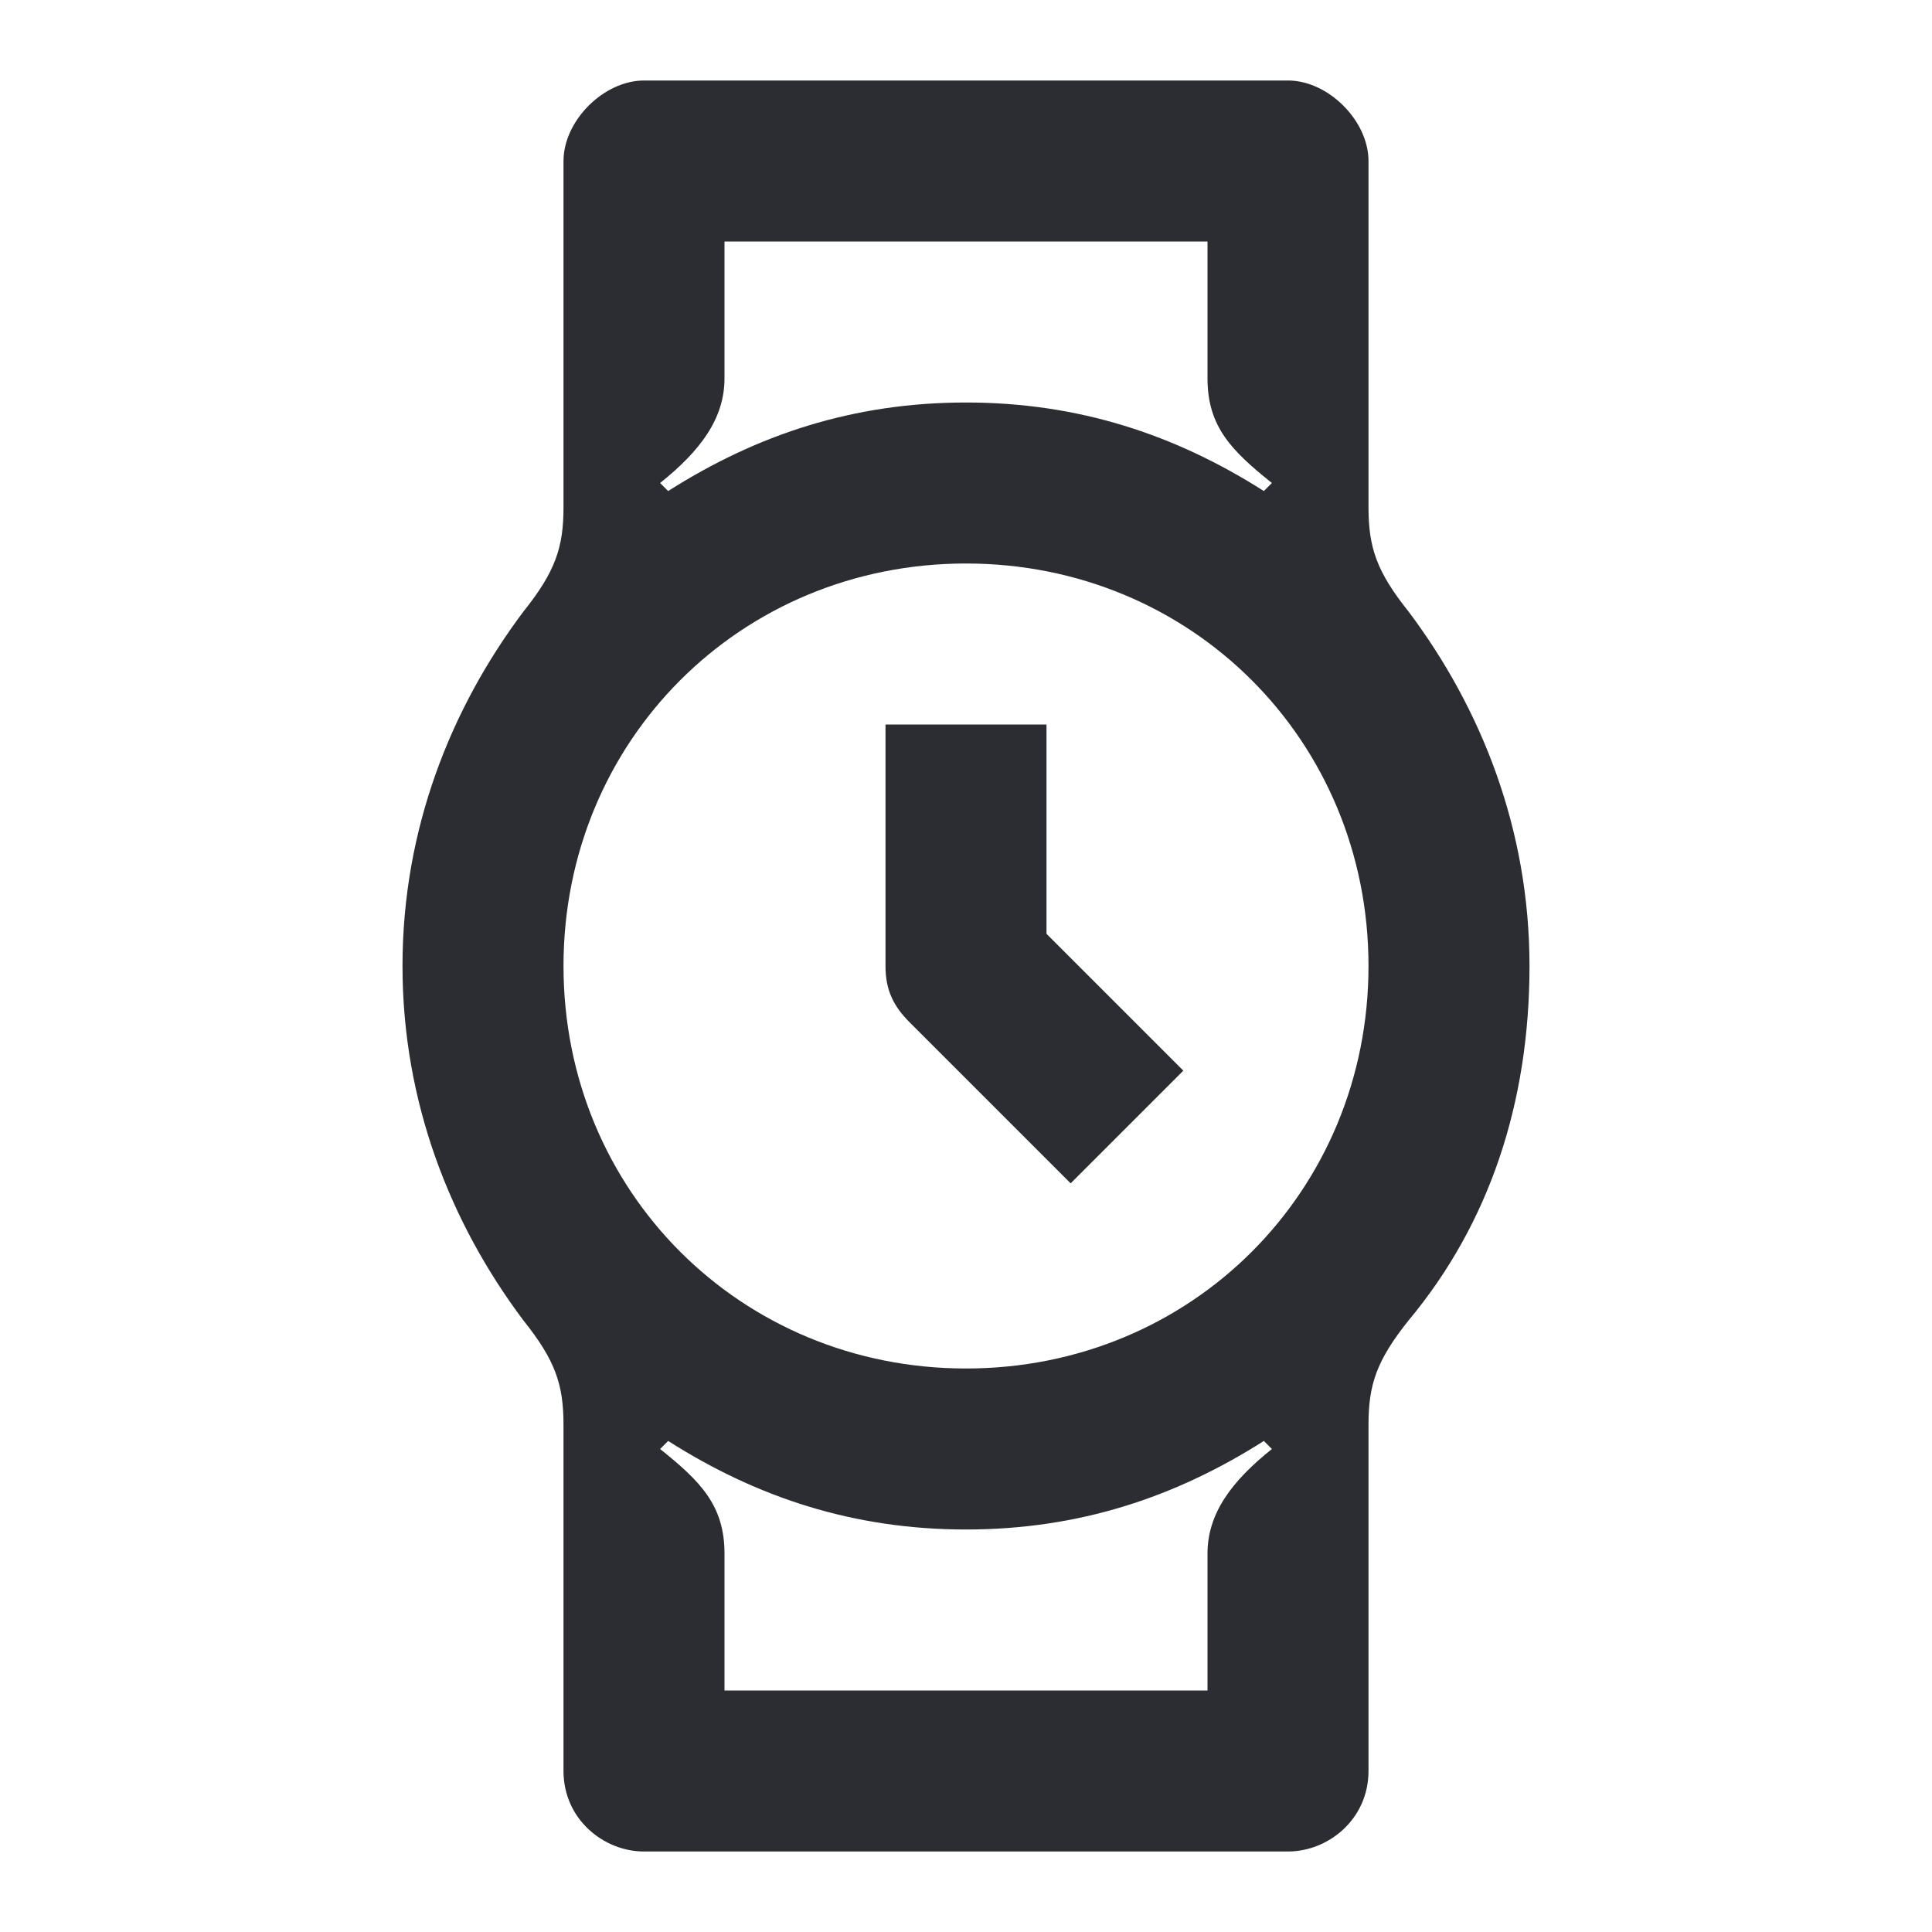 <svg width="24" height="24" viewBox="0 0 24 24" fill="none" xmlns="http://www.w3.org/2000/svg">
<path d="M17.5 7.6C17.1 7.1 17 6.8 17 6.3V2C17 1.5 16.5 1 16 1H8C7.5 1 7 1.5 7 2V6.3C7 6.8 6.9 7.1 6.5 7.6C5.6 8.8 5 10.3 5 12C5 13.7 5.6 15.2 6.5 16.4C6.9 16.9 7 17.2 7 17.7V22C7 22.6 7.5 23 8 23H16C16.5 23 17 22.6 17 22V17.7C17 17.2 17.1 16.9 17.5 16.4C18.5 15.2 19 13.7 19 12C19 10.3 18.4 8.8 17.5 7.6ZM9 4.7V3H15V4.7C15 5.3 15.3 5.6 15.8 6L15.7 6.1C14.6 5.4 13.4 5 12 5C10.6 5 9.4 5.4 8.3 6.1L8.2 6C8.7 5.6 9 5.2 9 4.7ZM12 7C14.8 7 17 9.2 17 12C17 14.8 14.8 17 12 17C9.2 17 7 14.8 7 12C7 9.2 9.2 7 12 7ZM15 19.3V21H9V19.3C9 18.7 8.7 18.4 8.2 18L8.3 17.9C9.4 18.6 10.6 19 12 19C13.4 19 14.6 18.6 15.7 17.9L15.8 18C15.3 18.4 15 18.8 15 19.3Z" fill="#2B2D33"/>
<path d="M13.3 14.7L14.7 13.3L13 11.6V9H11V12C11 12.3 11.1 12.5 11.3 12.7L13.3 14.7Z" fill="#2B2D33"/>
</svg>
